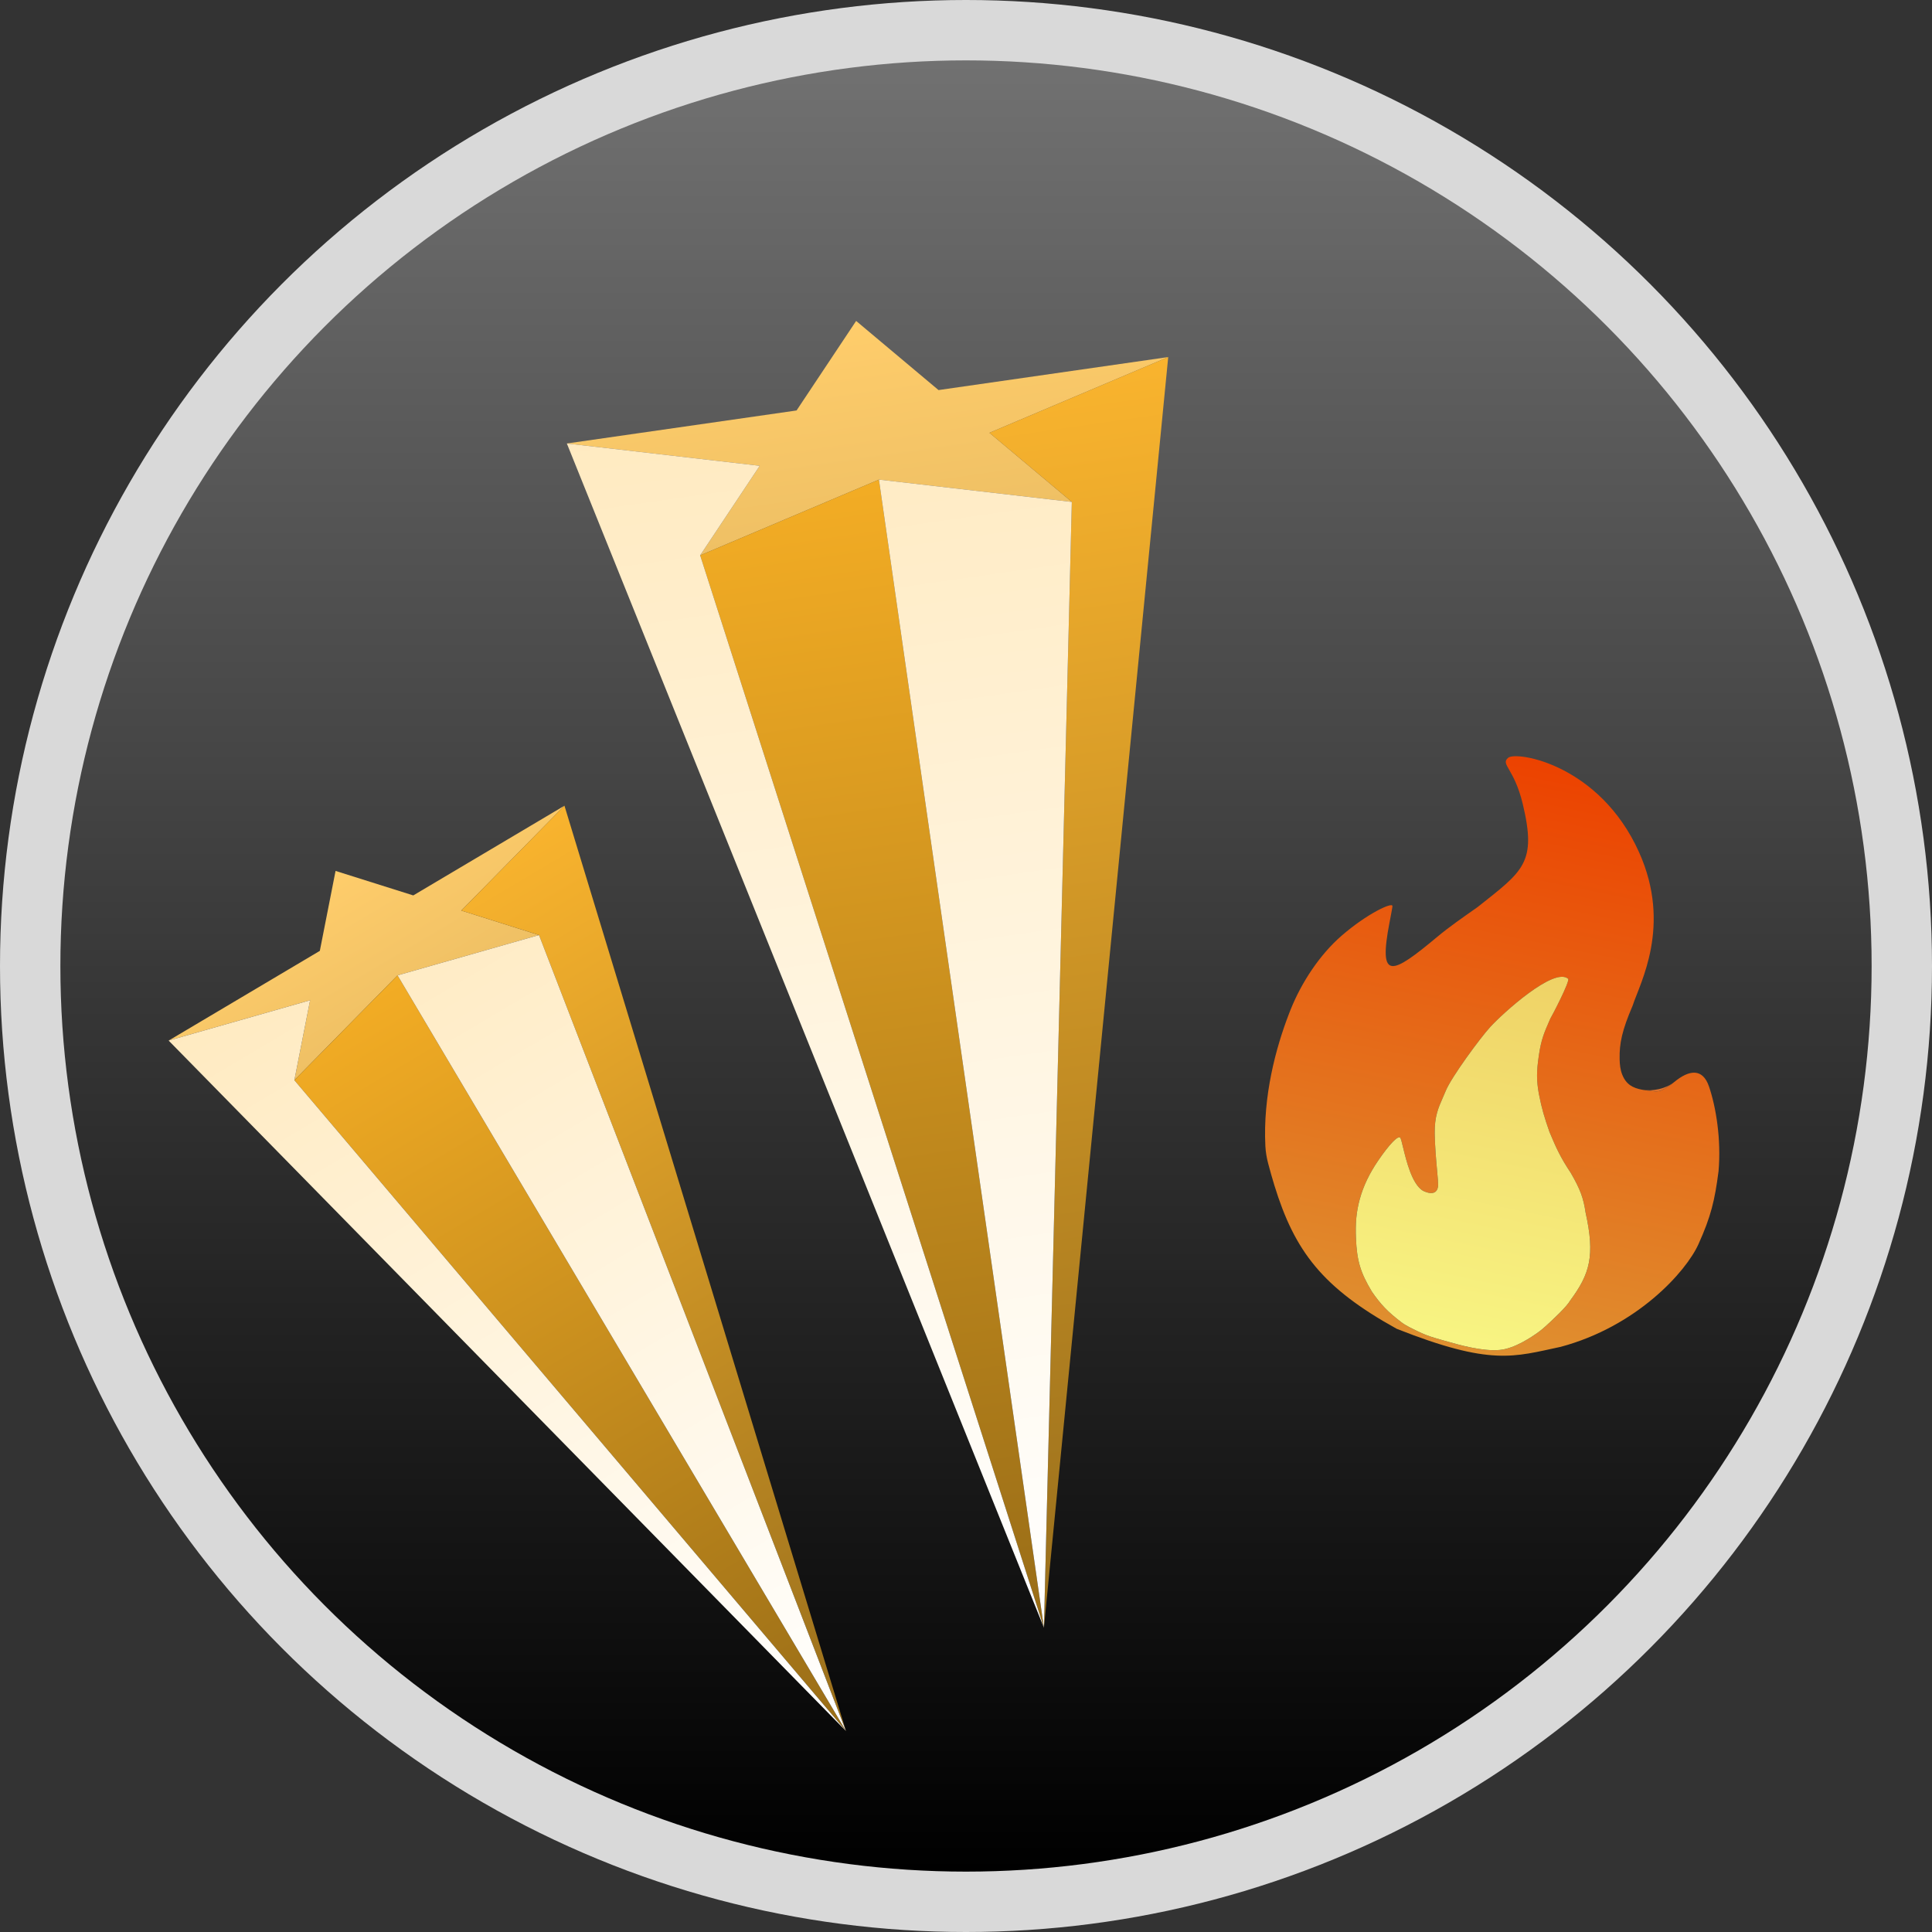 <svg width="800" height="800" viewBox="0 0 800 800" fill="none" xmlns="http://www.w3.org/2000/svg">
<rect x="0" y="0" width="800" height="800" fill="#333333" stroke="none"/>
<circle cx="400" cy="400" r="400" fill="#D9D9D9"/>
<circle cx="400" cy="400" r="375" fill="url(#paint0_linear_749_19789)"/>
<path fill-rule="evenodd" clip-rule="evenodd" d="M630.553 332.94C636.418 357.442 630.757 360.597 611.768 375.658C605.473 380.074 600.012 383.863 595.268 387.822C576.235 403.705 570.675 406.377 575.36 382.035C575.36 382.031 575.361 382.027 575.362 382.023L575.365 382.009L575.46 381.514L575.583 380.877C576.182 377.759 576.584 375.641 576.577 375.164C576.552 373.443 566.051 378.337 555.564 387.424C546.447 395.324 538.899 406.853 534.412 418.067L534.412 418.068L534.409 418.076C534.16 418.697 533.911 419.331 533.662 419.98C528.342 433.804 522.904 453.784 523.967 474.635L523.968 474.638C524.092 477.065 524.513 479.468 525.133 481.816L525.136 481.828C525.966 484.964 526.81 487.95 527.688 490.803C536.108 518.16 547.604 533.227 578.359 550.234C617.492 565.697 626.809 561.815 646.247 557.697C677.851 549.232 698.15 526.603 703.302 515.176C708.455 503.748 710.048 497.09 711.614 484.975C712.744 471.828 710.609 458.595 707.676 449.941C705.071 442.258 699.495 442.891 693.25 448.058C693.113 448.172 692.975 448.285 692.837 448.396C691.244 449.677 689.548 450.81 687.879 451.522C686.896 451.942 685.809 451.989 684.747 451.872C682.998 451.679 681.397 451.502 679.947 451.228L679.933 451.225C676.156 450.507 673.406 449.118 671.751 445.031L671.743 445.01C670.925 442.982 670.698 440.767 670.653 438.581L670.652 438.553C670.521 432.058 671.619 426.735 676.054 416.387C678.975 407.264 692.437 383.425 678.689 352.873C662.283 316.416 627.883 310.96 624.519 313.761C621.156 316.562 626.968 317.966 630.553 332.94ZM595.512 490.642C595.475 492.939 594.125 495.44 589.207 493.07C584.665 490.301 582.347 480.733 580.993 475.148C580.48 473.028 580.105 471.483 579.801 471.1C578.957 470.037 575.274 473.799 570.515 480.815C567.231 485.657 564.57 490.945 563.041 496.592C561.665 501.67 561.206 506.216 561.47 512.746C561.865 522.04 563.293 526.882 568.064 534.836C571.813 540.282 574.71 543.227 580.092 547.367C581.165 548.192 582.323 548.903 583.53 549.516C588.166 551.873 590.365 552.991 596.04 554.575C596.689 554.756 597.379 554.953 598.105 555.16L598.107 555.161C604.514 556.988 613.687 559.604 620.902 558.998C627.103 558.477 634.34 553.592 637.321 551.389C638.264 550.692 639.149 549.938 640.018 549.152C642.723 546.703 648.804 541.051 650.206 538.48C658.329 527.512 660.54 520.008 656.549 502.051C655.66 496.057 654.368 492.48 650.409 485.645C646.208 479.346 644.462 475.555 641.596 468.688C639.545 462.774 638.471 459.397 637.192 452.873C636.219 447.28 636.215 443.817 637.204 437.036C638.167 430.428 639.4 427.614 641.795 422.149L641.985 421.715C642.226 421.487 650.285 406.121 649.316 405.289C643.498 400.294 622.297 419.557 617.117 425.211C612.924 429.788 600.96 446.046 598.659 451.691C598.241 452.716 597.82 453.67 597.411 454.595C595.57 458.761 593.983 462.354 594.086 469.383C594.164 474.711 594.708 480.723 595.101 485.07C595.341 487.732 595.525 489.769 595.512 490.642Z" fill="url(#paint1_linear_749_19789)"/>
<path fill-rule="evenodd" clip-rule="evenodd" d="M679.947 451.228C684.149 452.021 689.94 450.801 693.237 448.069L693.25 448.058C693.113 448.172 692.975 448.285 692.837 448.396C691.244 449.677 689.548 450.81 687.879 451.522C686.896 451.942 685.809 451.989 684.747 451.872C682.998 451.679 681.397 451.502 679.947 451.228ZM670.653 438.581C670.699 440.768 670.927 442.983 671.743 445.01C670.925 442.982 670.698 440.767 670.653 438.581ZM575.36 382.035C570.677 406.377 576.252 403.691 595.268 387.822C576.235 403.705 570.675 406.377 575.36 382.035Z" fill="#DE722C"/>
<path d="M589.207 493.07C594.125 495.44 595.475 492.939 595.512 490.642C595.525 489.769 595.341 487.732 595.101 485.07C594.708 480.723 594.164 474.711 594.086 469.383C593.983 462.354 595.57 458.761 597.411 454.595C597.82 453.67 598.241 452.716 598.659 451.691C600.96 446.046 612.924 429.788 617.117 425.211C622.297 419.557 643.498 400.294 649.316 405.289C650.285 406.121 642.226 421.487 641.985 421.715L641.795 422.149C639.4 427.614 638.167 430.428 637.204 437.036C636.215 443.817 636.219 447.28 637.192 452.873C638.471 459.397 639.545 462.774 641.596 468.688C644.462 475.555 646.208 479.346 650.409 485.645C654.368 492.48 655.66 496.057 656.549 502.051C660.54 520.008 658.329 527.512 650.206 538.48C648.804 541.051 642.723 546.703 640.018 549.152C639.149 549.938 638.264 550.692 637.321 551.389C634.34 553.592 627.103 558.477 620.902 558.998C613.687 559.604 604.514 556.988 598.107 555.161L598.105 555.16C597.379 554.953 596.689 554.756 596.04 554.575C590.365 552.991 588.166 551.873 583.53 549.516C582.323 548.903 581.165 548.192 580.092 547.367C574.71 543.227 571.813 540.282 568.064 534.836C563.293 526.882 561.865 522.04 561.47 512.746C561.206 506.216 561.665 501.67 563.041 496.592C564.57 490.945 567.231 485.657 570.515 480.815C575.274 473.799 578.957 470.037 579.801 471.1C580.105 471.483 580.48 473.028 580.993 475.148C582.347 480.733 584.665 490.301 589.207 493.07Z" fill="url(#paint2_linear_749_19789)"/>
<path d="M171.124 370.772L138.948 360.63L132.434 393.731L69.831 430.881L128.408 414.189L121.893 447.291L164.61 403.874L223.186 387.182L191.01 377.04L233.727 333.622L171.124 370.772Z" fill="url(#paint3_linear_749_19789)"/>
<path d="M164.61 403.874L121.893 447.291L350.294 716.78L164.61 403.874Z" fill="url(#paint4_linear_749_19789)"/>
<path d="M233.727 333.622L191.01 377.04L223.186 387.182L350.294 716.78L233.727 333.622Z" fill="url(#paint5_linear_749_19789)"/>
<path d="M223.186 387.182L164.61 403.874L350.294 716.78L223.186 387.182Z" fill="url(#paint6_linear_749_19789)"/>
<path d="M121.893 447.291L128.408 414.189L69.831 430.881L350.294 716.78L121.893 447.291Z" fill="url(#paint7_linear_749_19789)"/>
<path d="M388.621 161.52L354.507 132.892L329.836 169.967L234.721 183.636L314.588 192.881L289.917 229.956L363.949 198.595L443.817 207.84L409.704 179.213L483.736 147.851L388.621 161.52Z" fill="url(#paint8_linear_749_19789)"/>
<path d="M363.949 198.595L289.917 229.956L432.269 674.007L363.949 198.595Z" fill="url(#paint9_linear_749_19789)"/>
<path d="M483.736 147.851L409.704 179.213L443.817 207.84L432.269 674.007L483.736 147.851Z" fill="url(#paint10_linear_749_19789)"/>
<path d="M443.817 207.84L363.949 198.595L432.269 674.007L443.817 207.84Z" fill="url(#paint11_linear_749_19789)"/>
<path d="M289.917 229.956L314.588 192.881L234.721 183.636L432.269 674.007L289.917 229.956Z" fill="url(#paint12_linear_749_19789)"/>
<defs>
<linearGradient id="paint0_linear_749_19789" x1="400" y1="25" x2="400" y2="775" gradientUnits="userSpaceOnUse">
<stop stop-color="#717171"/>
<stop offset="1"/>
</linearGradient>
<linearGradient id="paint1_linear_749_19789" x1="649.681" y1="317.168" x2="600.047" y2="558.108" gradientUnits="userSpaceOnUse">
<stop stop-color="#EC4200"/>
<stop offset="1" stop-color="#DF9030"/>
</linearGradient>
<linearGradient id="paint2_linear_749_19789" x1="649.681" y1="317.168" x2="600.047" y2="558.108" gradientUnits="userSpaceOnUse">
<stop stop-color="#EABF56"/>
<stop offset="1" stop-color="#F8F583"/>
</linearGradient>
<linearGradient id="paint3_linear_749_19789" x1="138.948" y1="360.63" x2="350.294" y2="716.78" gradientUnits="userSpaceOnUse">
<stop stop-color="#FFCD6B"/>
<stop offset="1" stop-color="#997B40"/>
</linearGradient>
<linearGradient id="paint4_linear_749_19789" x1="138.948" y1="360.63" x2="350.294" y2="716.78" gradientUnits="userSpaceOnUse">
<stop stop-color="#FFB526"/>
<stop offset="1" stop-color="#996D17"/>
</linearGradient>
<linearGradient id="paint5_linear_749_19789" x1="138.948" y1="360.63" x2="350.294" y2="716.78" gradientUnits="userSpaceOnUse">
<stop stop-color="#FFB82F"/>
<stop offset="1" stop-color="#996F1C"/>
</linearGradient>
<linearGradient id="paint6_linear_749_19789" x1="138.948" y1="360.63" x2="350.294" y2="716.78" gradientUnits="userSpaceOnUse">
<stop stop-color="#FFE9BD"/>
<stop offset="1" stop-color="white"/>
</linearGradient>
<linearGradient id="paint7_linear_749_19789" x1="138.948" y1="360.63" x2="350.294" y2="716.78" gradientUnits="userSpaceOnUse">
<stop stop-color="#FFE9BD"/>
<stop offset="1" stop-color="white"/>
</linearGradient>
<linearGradient id="paint8_linear_749_19789" x1="354.507" y1="132.892" x2="432.269" y2="674.007" gradientUnits="userSpaceOnUse">
<stop stop-color="#FFCD6B"/>
<stop offset="1" stop-color="#997B40"/>
</linearGradient>
<linearGradient id="paint9_linear_749_19789" x1="354.507" y1="132.892" x2="432.269" y2="674.007" gradientUnits="userSpaceOnUse">
<stop stop-color="#FFB526"/>
<stop offset="1" stop-color="#996D17"/>
</linearGradient>
<linearGradient id="paint10_linear_749_19789" x1="354.507" y1="132.892" x2="432.269" y2="674.007" gradientUnits="userSpaceOnUse">
<stop stop-color="#FFB82F"/>
<stop offset="1" stop-color="#996F1C"/>
</linearGradient>
<linearGradient id="paint11_linear_749_19789" x1="354.507" y1="132.892" x2="432.269" y2="674.007" gradientUnits="userSpaceOnUse">
<stop stop-color="#FFE9BD"/>
<stop offset="1" stop-color="white"/>
</linearGradient>
<linearGradient id="paint12_linear_749_19789" x1="354.507" y1="132.892" x2="432.269" y2="674.007" gradientUnits="userSpaceOnUse">
<stop stop-color="#FFE9BD"/>
<stop offset="1" stop-color="white"/>
</linearGradient>
</defs>
</svg>
